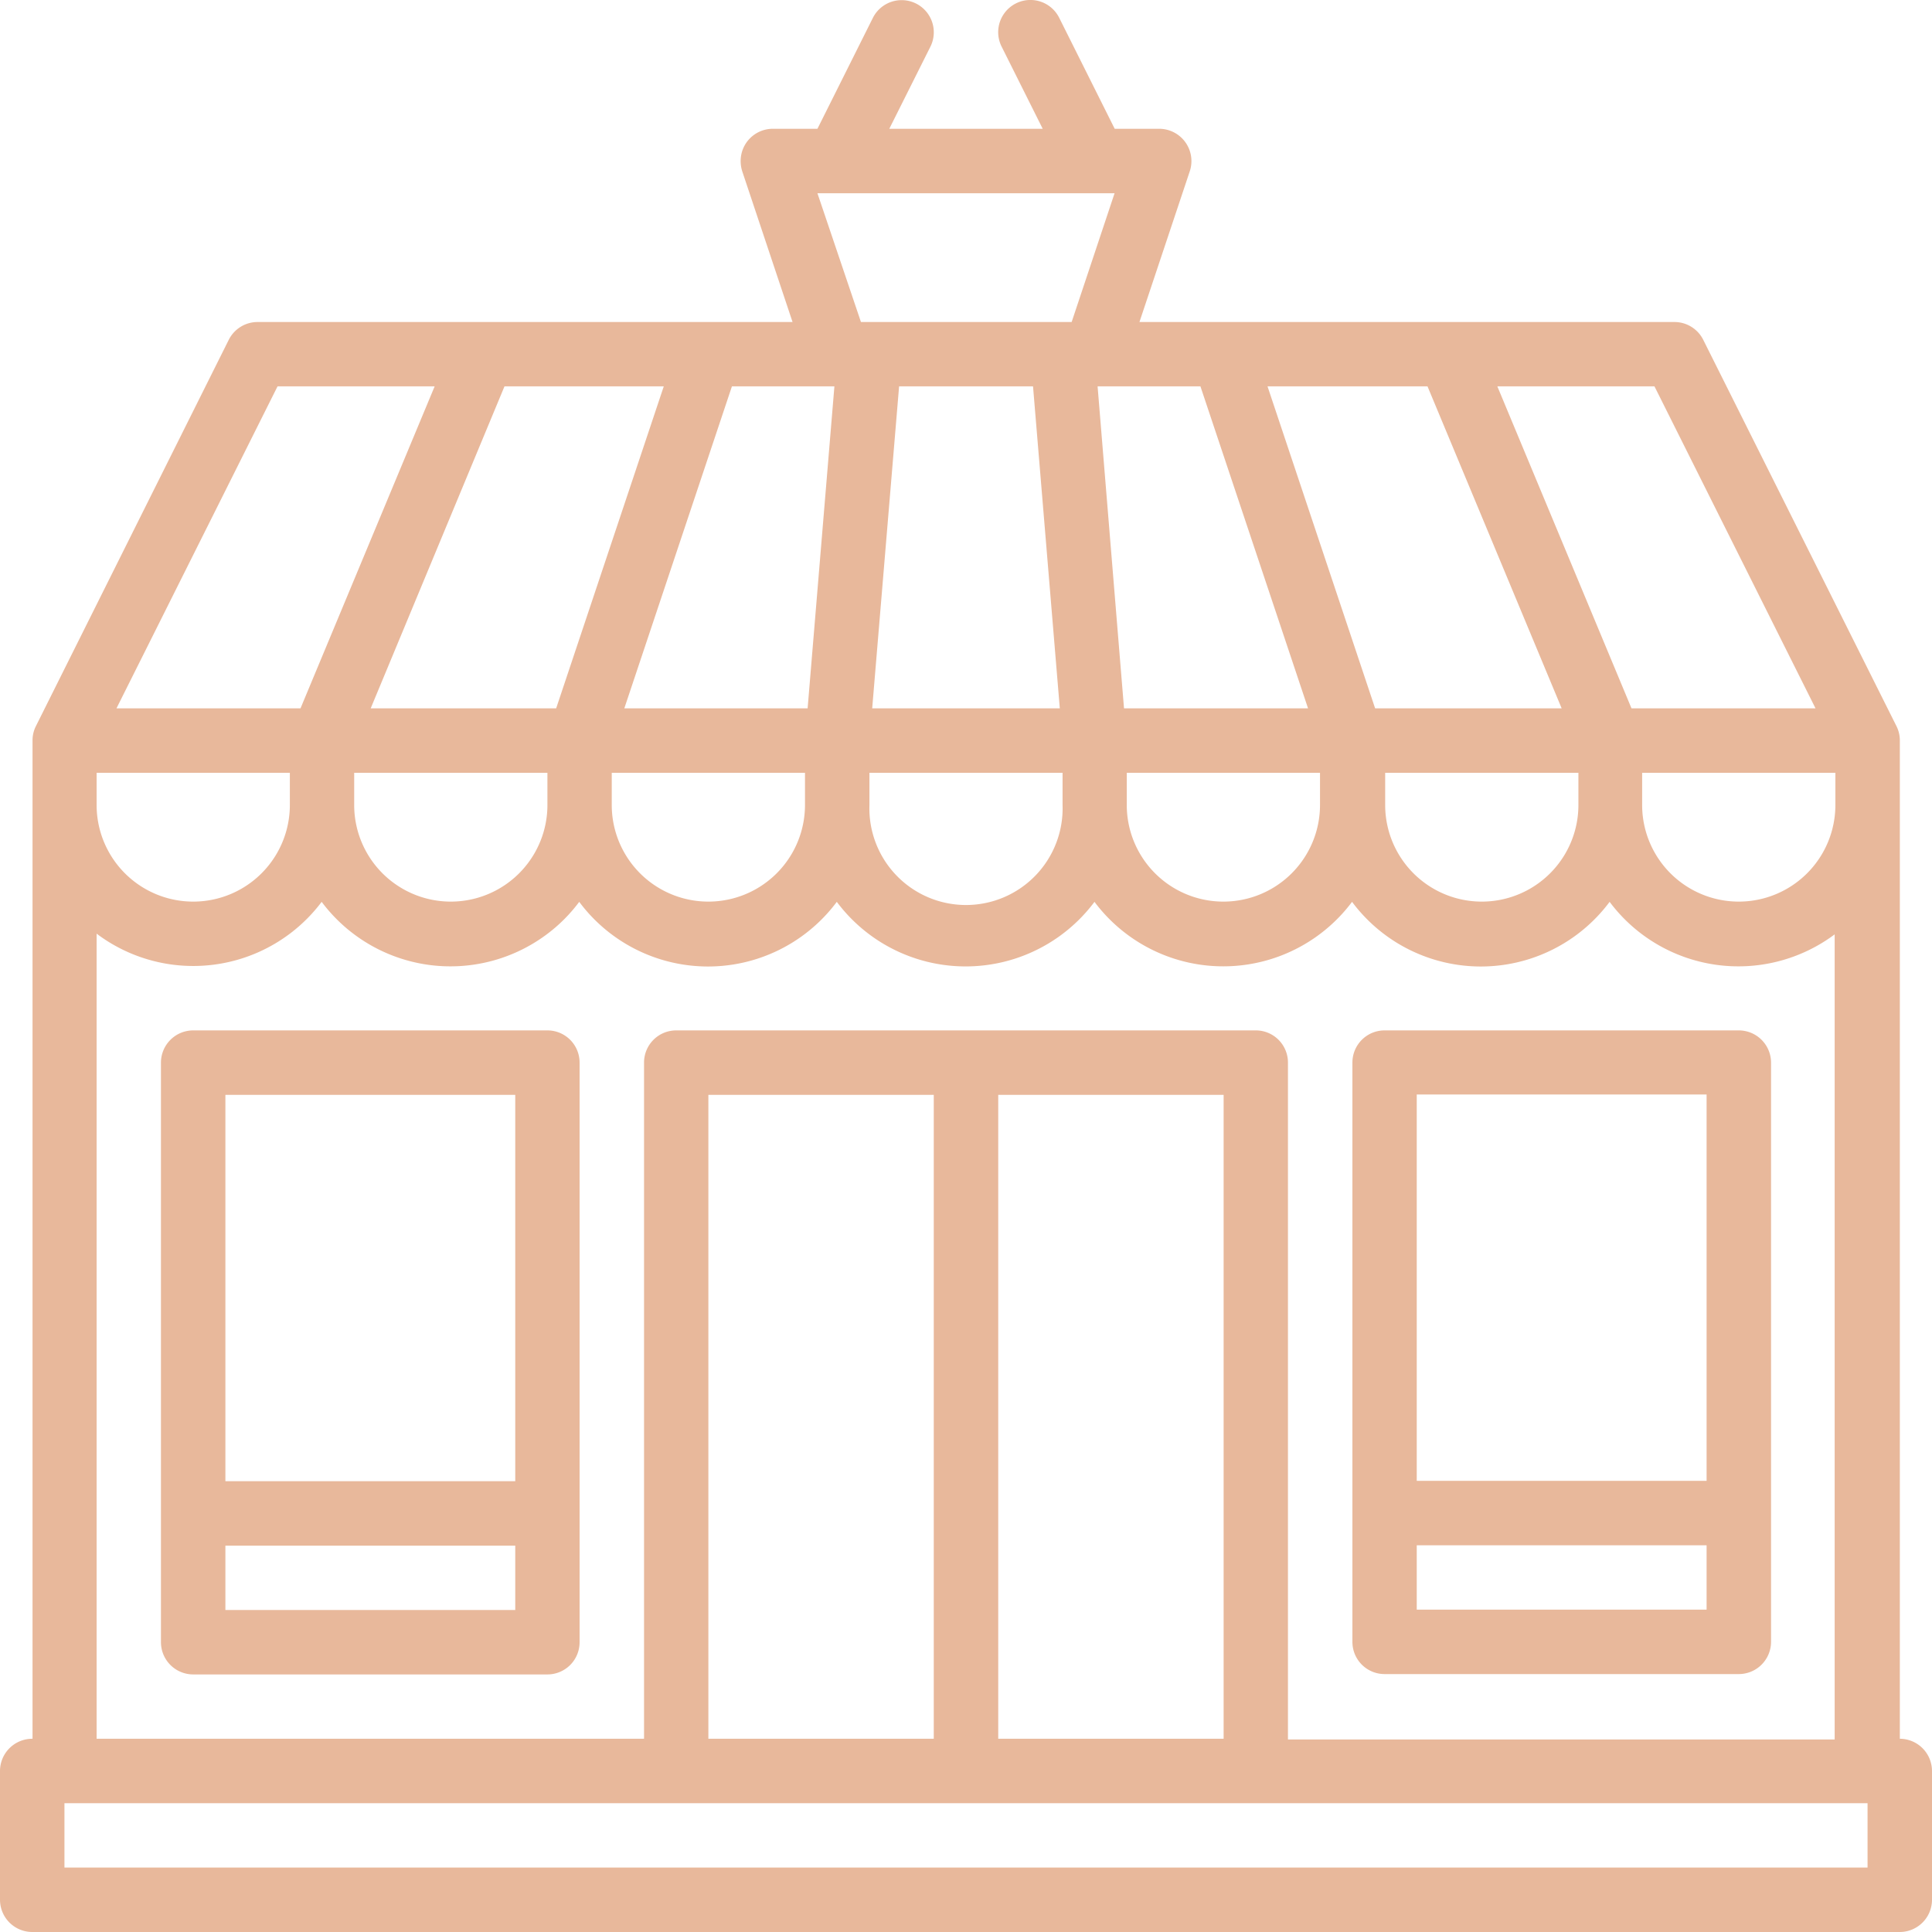 <svg xmlns="http://www.w3.org/2000/svg" viewBox="0 0 161.57 161.57"><defs><style>.cls-1{fill:#e8b89b;}</style></defs><title>shop</title><g id="Camada_2" data-name="Camada 2"><g id="Camada_1-2" data-name="Camada 1"><path class="cls-1" d="M158.88,145.41V61.93h0a2.64,2.64,0,0,0-.28-1.2L142.44,28.42A2.69,2.69,0,0,0,140,26.93H95.29L99.5,14.32a2.7,2.7,0,0,0-2.56-3.55H93.22L88.58,1.49h0a2.69,2.69,0,1,0-4.82,2.4h0l3.44,6.88H74.37L77.81,3.9h0A2.69,2.69,0,0,0,73,1.49h0l-4.64,9.28H64.63a2.69,2.69,0,0,0-2.69,2.69,2.8,2.8,0,0,0,.13.86l4.21,12.61H21.54a2.69,2.69,0,0,0-2.41,1.49L3,60.73a2.64,2.64,0,0,0-.28,1.2h0v83.48A2.7,2.7,0,0,0,0,148.11v10.77a2.7,2.7,0,0,0,2.69,2.69H158.88a2.7,2.7,0,0,0,2.69-2.69V148.11A2.7,2.7,0,0,0,158.88,145.41ZM138.36,32.31l13.47,26.93H136.44L125.22,32.31Zm15.13,32.32v2.69a8.08,8.08,0,0,1-16.16,0V64.63ZM119.38,32.31,130.6,59.24H115l-9-26.93ZM132,64.63v2.69a8.08,8.08,0,1,1-16.16,0V64.63ZM100.39,32.31l9,26.93H94L91.79,32.31Zm10,32.32v2.69a8.08,8.08,0,0,1-16.16,0V64.63ZM93.21,16.16,89.62,26.93H72L68.36,16.16ZM88.86,64.63v2.69a8.08,8.08,0,1,1-16.15,0V64.63ZM72.94,59.24l2.25-26.93h11.2l2.24,26.93ZM69.78,32.31,67.54,59.24H52.21l9-26.93ZM67.32,64.63v2.69a8.08,8.08,0,0,1-16.16,0V64.63ZM55.51,32.31l-9,26.93H31L42.19,32.31ZM45.78,64.63v2.69a8.08,8.08,0,1,1-16.16,0V64.63ZM23.21,32.31H36.35L25.13,59.24H9.74ZM8.08,64.63H24.24v2.69a8.08,8.08,0,1,1-16.16,0Zm0,13.45A13.43,13.43,0,0,0,26.9,75.42l0,0a13.45,13.45,0,0,0,18.82,2.72,13.23,13.23,0,0,0,2.72-2.72,13.43,13.43,0,0,0,21.54,0,13.45,13.45,0,0,0,21.55,0,13.45,13.45,0,0,0,21.54,0,13.43,13.43,0,0,0,21.54,0,13.45,13.45,0,0,0,18.82,2.72l0,0v67.33H107.71V88.86A2.69,2.69,0,0,0,105,86.17H56.55a2.69,2.69,0,0,0-2.69,2.69v56.55H8.08Zm94.25,13.48v53.85H83.48V91.56Zm-24.24,0v53.85H59.24V91.56Zm78.09,64.62H5.39V150.8H156.18Z"/><path class="cls-1" d="M45.78,86.17H16.16a2.7,2.7,0,0,0-2.7,2.69v48.47a2.7,2.7,0,0,0,2.7,2.7H45.78a2.69,2.69,0,0,0,2.69-2.7V88.86A2.69,2.69,0,0,0,45.78,86.17Zm-2.69,48.47H18.85v-5.38H43.09Zm0-10.77H18.85V91.56H43.09Z"/><path class="cls-1" d="M115.79,140h29.62a2.7,2.7,0,0,0,2.7-2.7V88.86a2.7,2.7,0,0,0-2.7-2.69H115.79a2.69,2.69,0,0,0-2.69,2.69v48.47A2.69,2.69,0,0,0,115.79,140Zm2.69-48.47h24.24v32.31H118.48Zm0,37.7h24.24v5.38H118.48Z"/></g></g></svg>